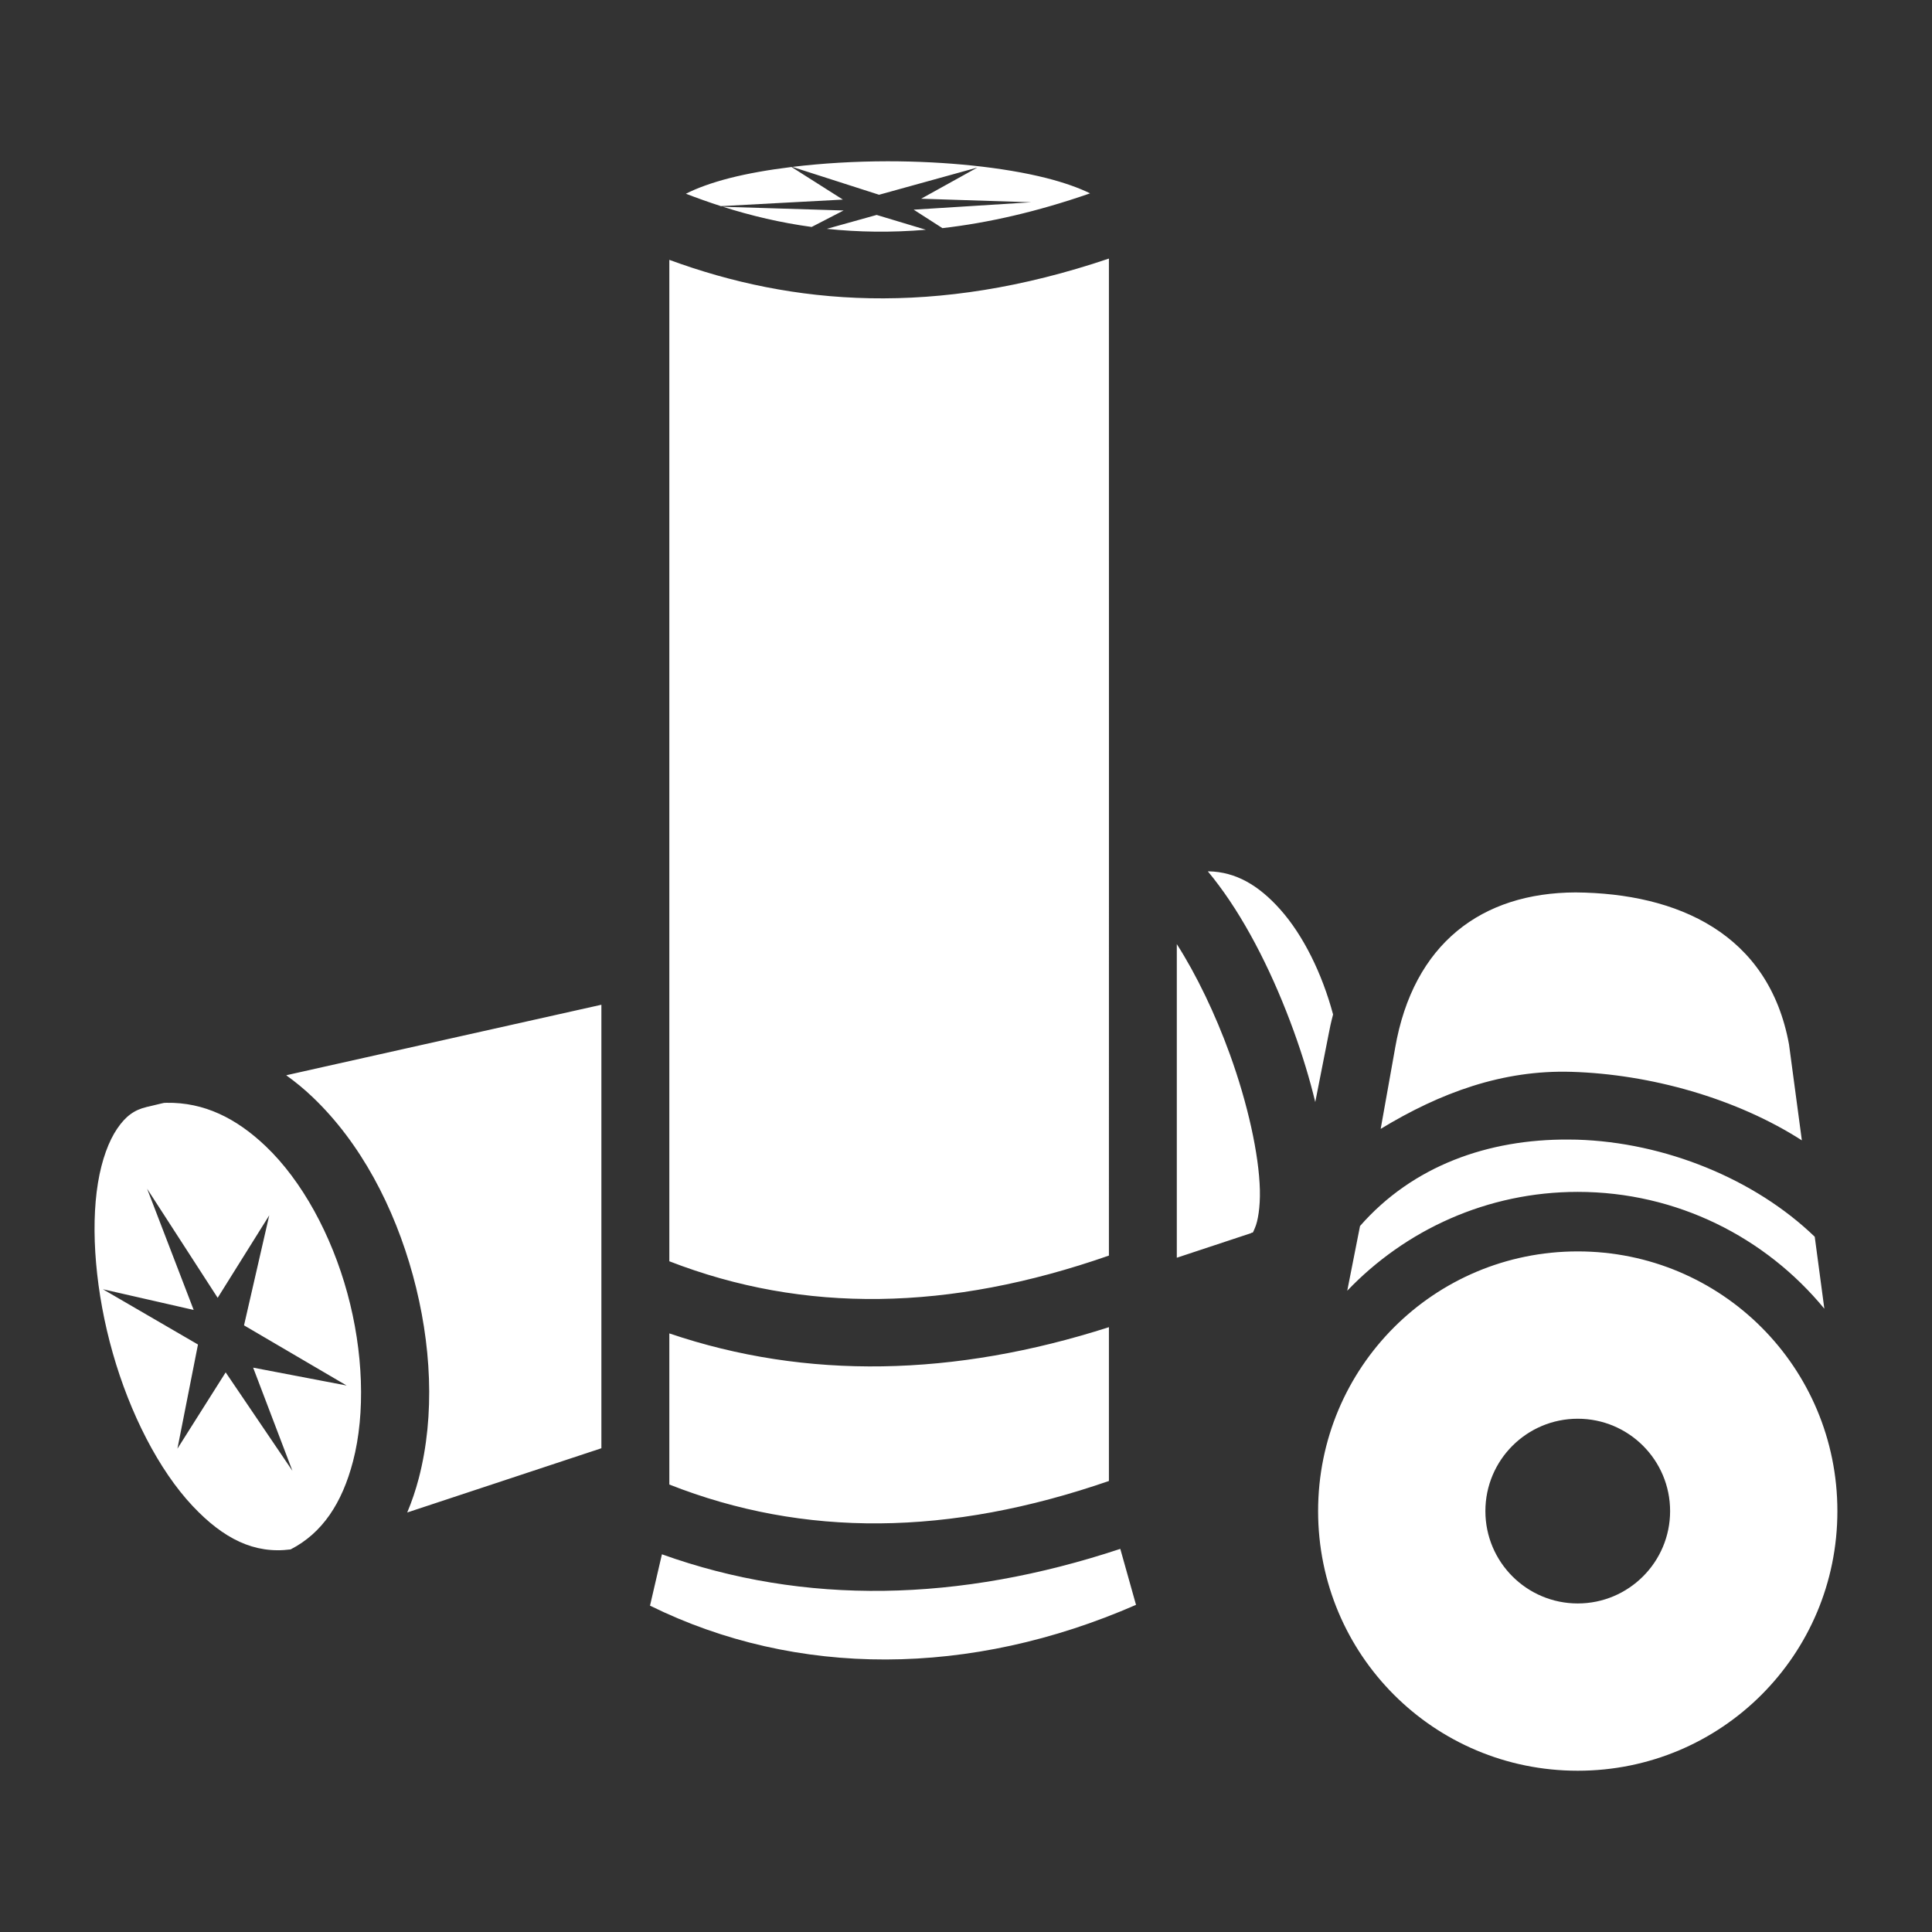 <svg width="36" height="36" viewBox="0 0 36 36" fill="none" xmlns="http://www.w3.org/2000/svg">
<rect x="0" y="0" width="36" height="36" fill="#333333" stroke="none"/>
<path d="M16.539 3.005C15.929 3.006 15.321 3.042 14.763 3.11L16.38 3.629L18.212 3.122L17.164 3.703L19.216 3.769L17.025 3.907L17.561 4.251C18.413 4.153 19.324 3.946 20.312 3.603C20.108 3.502 19.826 3.401 19.494 3.317C18.695 3.115 17.614 3.005 16.539 3.005L16.539 3.005ZM14.749 3.112C14.329 3.163 13.936 3.232 13.598 3.318C13.262 3.404 12.979 3.508 12.781 3.61C12.996 3.693 13.213 3.77 13.433 3.841L15.706 3.719L14.749 3.112ZM13.471 3.853C14.002 4.022 14.551 4.151 15.124 4.229L15.719 3.922L13.471 3.853ZM16.335 4.005L15.407 4.264C15.993 4.326 16.605 4.336 17.252 4.281L16.335 4.005ZM20.663 4.818C17.423 5.915 14.765 5.685 12.472 4.842V23.502C14.981 24.476 17.684 24.436 20.663 23.396C20.665 17.211 20.663 10.695 20.663 4.818V4.818ZM22.52 16.236C22.516 16.236 22.511 16.236 22.506 16.236C22.577 16.321 22.646 16.409 22.712 16.498C23.262 17.235 23.743 18.208 24.108 19.216C24.267 19.656 24.403 20.1 24.508 20.535L24.752 19.297L24.749 19.311C24.774 19.174 24.804 19.038 24.84 18.903C24.635 18.138 24.283 17.426 23.856 16.947C23.45 16.491 23.023 16.246 22.521 16.236L22.52 16.236ZM29.36 16.629C27.614 16.634 26.335 17.576 25.996 19.528L25.995 19.535L25.727 21.035C26.837 20.361 27.998 19.933 29.282 19.972C30.748 20.016 32.353 20.464 33.575 21.249L33.337 19.471L33.336 19.463C32.96 17.398 31.263 16.645 29.36 16.629L29.36 16.629ZM21.928 17.592V23.436L23.318 22.976L23.317 22.97C23.353 22.962 23.336 22.993 23.386 22.875C23.437 22.758 23.484 22.502 23.476 22.171C23.459 21.508 23.248 20.56 22.917 19.646C22.645 18.893 22.29 18.157 21.928 17.592H21.928ZM11.206 18.722C9.319 19.143 7.388 19.575 5.934 19.901C5.688 19.956 5.557 19.986 5.333 20.036C5.505 20.159 5.669 20.294 5.822 20.44C6.722 21.296 7.346 22.494 7.693 23.761C8.039 25.028 8.11 26.369 7.803 27.547C7.746 27.764 7.675 27.977 7.588 28.183L11.206 26.986L11.206 18.722ZM3.103 20.549C3.087 20.549 3.071 20.55 3.056 20.551L3.002 20.563C2.843 20.6 2.696 20.638 2.757 20.621L2.743 20.624L2.73 20.628C2.502 20.682 2.342 20.798 2.185 21.029C2.027 21.26 1.896 21.61 1.825 22.044C1.683 22.911 1.782 24.091 2.101 25.211C2.419 26.331 2.958 27.393 3.592 28.065C4.163 28.671 4.737 28.96 5.415 28.871C6.007 28.567 6.375 28.008 6.578 27.229C6.812 26.332 6.769 25.179 6.472 24.095C6.176 23.011 5.628 22.002 4.95 21.357C4.399 20.833 3.801 20.538 3.103 20.549V20.549ZM29.224 21.234C27.735 21.225 26.329 21.718 25.342 22.845L25.104 24.051C26.187 22.918 27.712 22.209 29.399 22.209C31.247 22.209 32.902 23.058 33.994 24.386L33.815 23.045C32.695 21.965 31.018 21.285 29.384 21.236C29.331 21.235 29.278 21.234 29.224 21.234L29.224 21.234ZM2.741 22.15L4.056 24.183L5.017 22.646L4.547 24.696L6.459 25.817L4.717 25.484L5.449 27.407L4.205 25.572L3.306 26.994L3.689 25.053L1.917 24.023L3.609 24.409L2.741 22.15ZM29.399 23.318C26.72 23.318 24.561 25.478 24.561 28.157C24.561 30.835 26.72 32.995 29.399 32.995C32.078 32.995 34.237 30.835 34.237 28.157C34.237 25.478 32.078 23.318 29.399 23.318V23.318ZM20.663 24.73C17.785 25.653 15.029 25.714 12.472 24.846V27.662C14.981 28.651 17.684 28.625 20.663 27.596V24.73ZM29.399 26.436C30.349 26.436 31.12 27.206 31.12 28.157C31.12 29.107 30.349 29.878 29.399 29.878C28.449 29.878 27.678 29.107 27.678 28.157C27.678 27.206 28.449 26.436 29.399 26.436V26.436ZM20.875 28.861C17.868 29.857 14.992 29.916 12.334 28.962L12.112 29.919C14.847 31.268 18.089 31.25 21.168 29.904L20.875 28.861Z" fill="white"/>
</svg>
